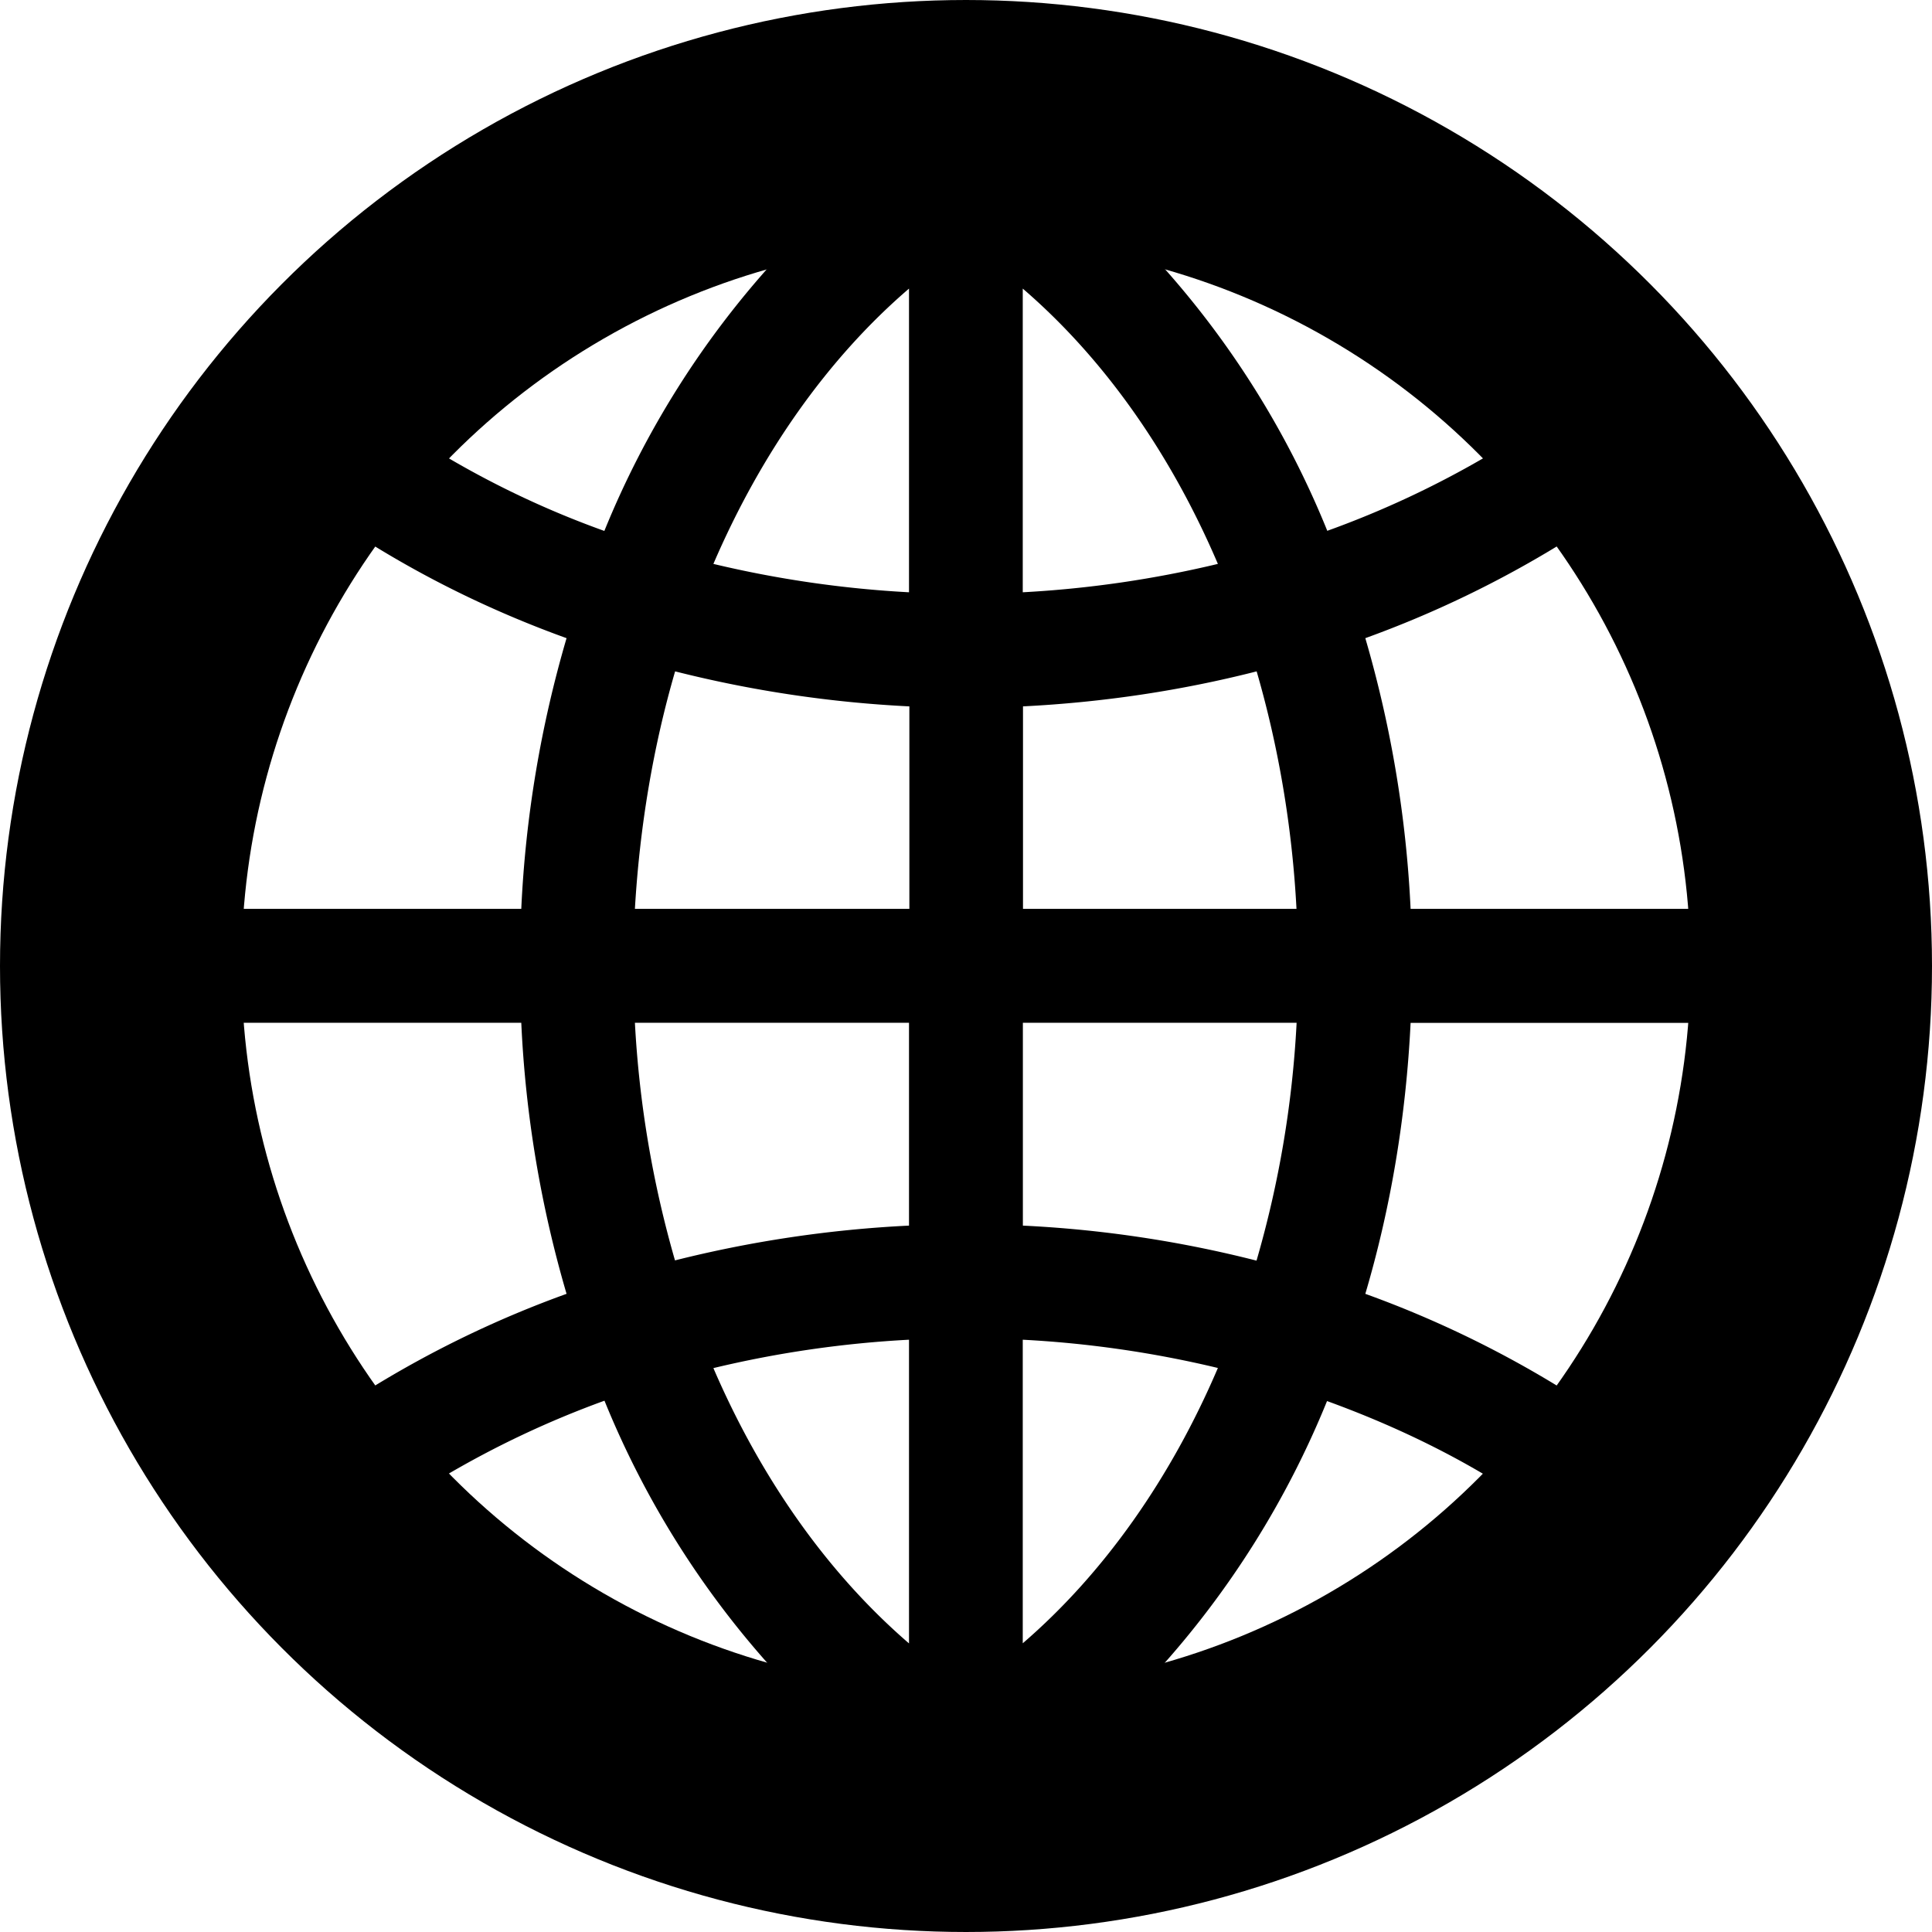 <svg xmlns="http://www.w3.org/2000/svg" viewBox="0.5 16.5 16 16"><path d="M8.5 17.5c-3.86 0-7 3.14-7 7s3.14 7 7 7 7-3.14 7-7-3.14-7-7-7zm-1.587 1.16a7.55 7.55 0 0 0-1.408 2.237 7.674 7.674 0 0 1-1.333-.628 6.042 6.042 0 0 1 2.74-1.61zM3.565 21c.506.314 1.05.577 1.627.785a9.522 9.522 0 0 0-.375 2.242h-2.35A6.01 6.01 0 0 1 3.564 21zm-1.1 3.97h2.352a9.52 9.52 0 0 0 .375 2.245A8.722 8.722 0 0 0 3.565 28a6.02 6.02 0 0 1-1.1-3.03zm1.707 3.76a7.91 7.91 0 0 1 1.334-.63 7.55 7.55 0 0 0 1.41 2.24 6.05 6.05 0 0 1-2.744-1.61zm3.856 1.38c-.675-.582-1.226-1.366-1.62-2.28a8.95 8.95 0 0 1 1.62-.235v2.516zm0-3.46c-.66.032-1.31.13-1.938.288a8.79 8.79 0 0 1-.332-1.968h2.27v1.68zm0-2.623h-2.27c.04-.683.152-1.346.333-1.967a9.907 9.907 0 0 0 1.94.29v1.677zm0-2.622a9.053 9.053 0 0 1-1.62-.235c.394-.915.945-1.7 1.62-2.28v2.515zm4.8-1.136a7.92 7.92 0 0 1-1.336.627 7.505 7.505 0 0 0-1.406-2.236 6.037 6.037 0 0 1 2.74 1.61zM8.97 18.89c.674.58 1.225 1.365 1.616 2.28a9.02 9.02 0 0 1-1.616.235V18.89zm0 3.46c.66-.033 1.31-.13 1.937-.29.18.62.294 1.284.33 1.967H8.972V22.35zm0 2.62h2.268a8.642 8.642 0 0 1-.332 1.97 9.73 9.73 0 0 0-1.935-.29v-1.68zm0 5.14v-2.515a8.93 8.93 0 0 1 1.616.234c-.39.913-.943 1.7-1.616 2.28zm1.114.23a7.566 7.566 0 0 0 1.406-2.237c.468.17.918.378 1.335.628a6.06 6.06 0 0 1-2.74 1.61zM13.434 28a8.757 8.757 0 0 0-1.627-.785c.21-.71.337-1.466.375-2.244h2.352a6.03 6.03 0 0 1-1.1 3.03zm-1.252-3.973a9.608 9.608 0 0 0-.375-2.242A8.82 8.82 0 0 0 13.434 21a6.002 6.002 0 0 1 1.1 3.027h-2.352z"/><circle cx="8.5" cy="24.5" r="7" fill="none" stroke="#000" stroke-width="2" stroke-miterlimit="10"/></svg>